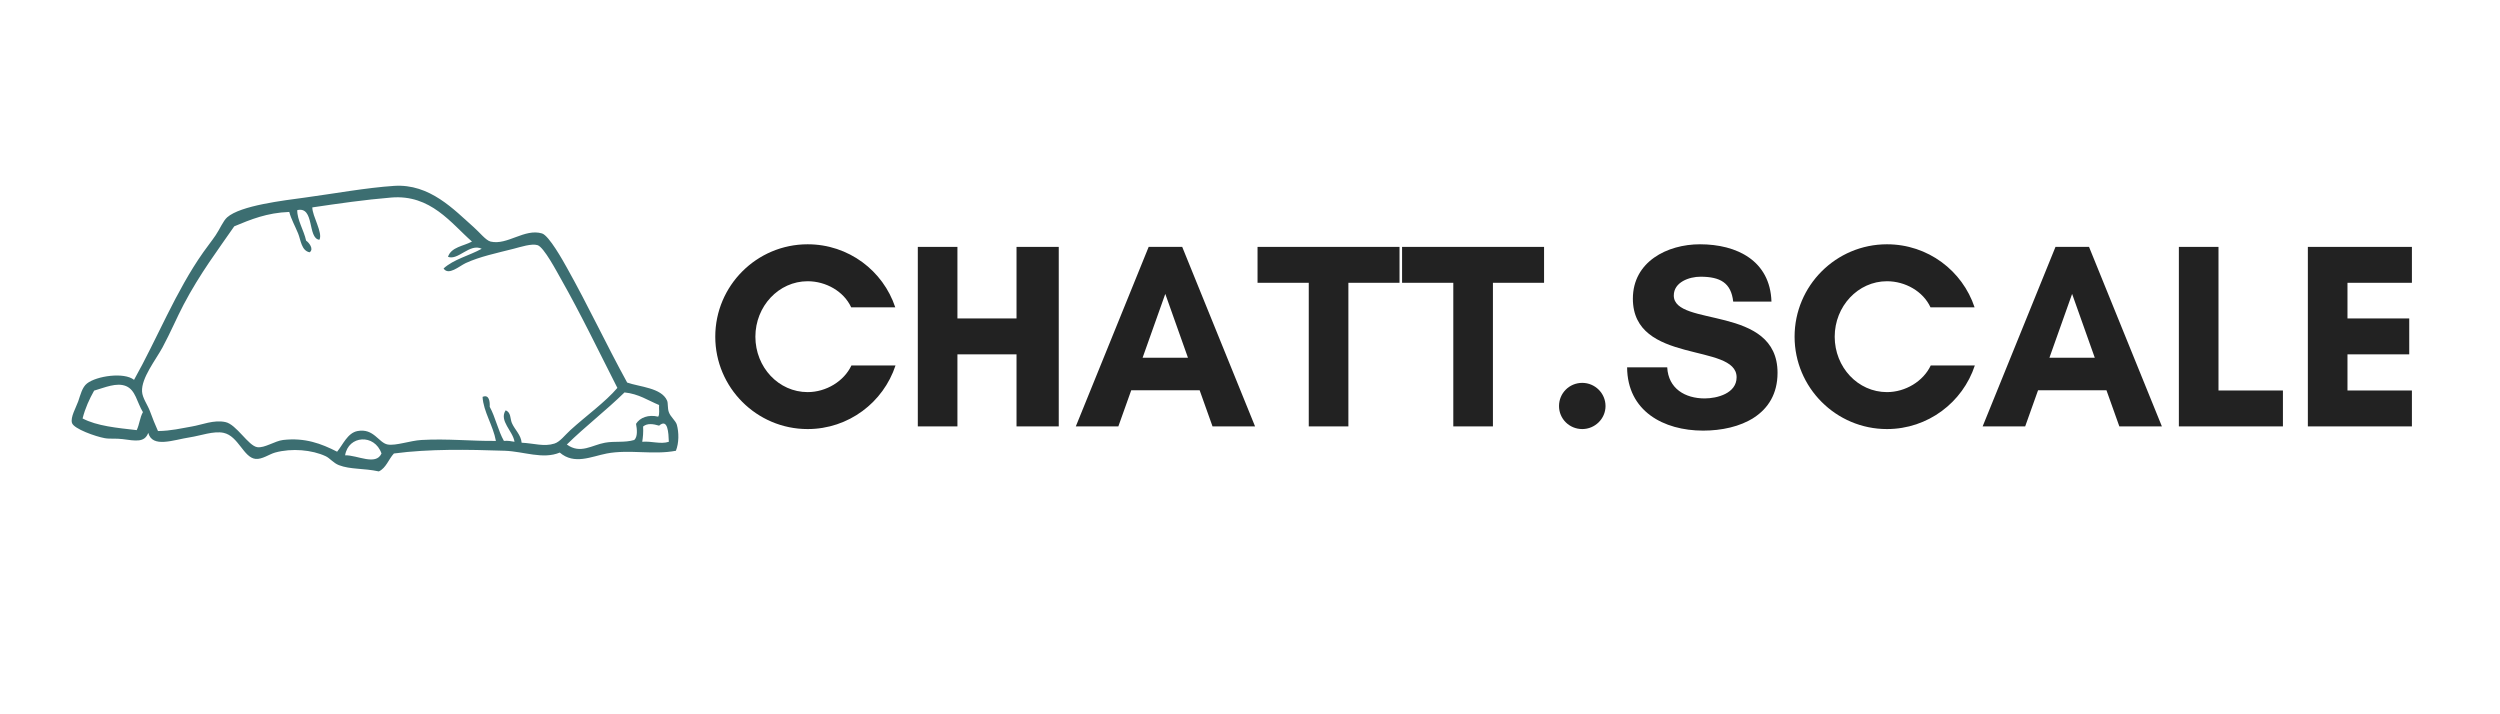 <svg xmlns="http://www.w3.org/2000/svg" xmlns:xlink="http://www.w3.org/1999/xlink" width="210" zoomAndPan="magnify" viewBox="0 0 157.5 45" height="60" preserveAspectRatio="xMidYMid meet" version="1.0"><defs><g/><clipPath id="c190320fbe"><path d="M 4.516 11.699 L 42.738 11.699 L 42.738 29.699 L 4.516 29.699 Z M 4.516 11.699 " clip-rule="nonzero"/></clipPath></defs><g fill="#222222" fill-opacity="1"><g transform="translate(44.48, 26.863)"><g><path d="M 9.16 -3.84 C 8.695 -2.844 7.566 -2.16 6.402 -2.16 C 4.574 -2.16 3.109 -3.723 3.109 -5.652 C 3.109 -7.566 4.574 -9.145 6.402 -9.145 C 7.551 -9.145 8.68 -8.512 9.145 -7.5 L 11.922 -7.5 C 11.156 -9.809 8.98 -11.473 6.402 -11.473 C 3.191 -11.473 0.582 -8.863 0.582 -5.652 C 0.582 -2.445 3.191 0.168 6.402 0.168 C 8.98 0.168 11.172 -1.512 11.938 -3.84 Z M 9.16 -3.84 "/></g></g></g><g fill="#222222" fill-opacity="1"><g transform="translate(56.826, 26.863)"><g><path d="M 7.215 -11.309 L 7.215 -6.801 L 3.492 -6.801 L 3.492 -11.309 L 0.996 -11.309 L 0.996 0 L 3.492 0 L 3.492 -4.539 L 7.215 -4.539 L 7.215 0 L 9.875 0 L 9.875 -11.309 Z M 7.215 -11.309 "/></g></g></g><g fill="#222222" fill-opacity="1"><g transform="translate(67.694, 26.863)"><g><path d="M 7.148 -4.324 L 4.289 -4.324 L 5.719 -8.348 Z M 11.375 0 L 6.785 -11.309 L 4.672 -11.309 L 0.082 0 L 2.762 0 L 3.574 -2.277 L 7.883 -2.277 L 8.695 0 Z M 11.375 0 "/></g></g></g><g fill="#222222" fill-opacity="1"><g transform="translate(79.143, 26.863)"><g><path d="M 5.805 -9.047 L 9.027 -9.047 L 9.027 -11.309 L 0.082 -11.309 L 0.082 -9.047 L 3.309 -9.047 L 3.309 0 L 5.805 0 Z M 5.805 -9.047 "/></g></g></g><g fill="#222222" fill-opacity="1"><g transform="translate(88.249, 26.863)"><g><path d="M 5.805 -9.047 L 9.027 -9.047 L 9.027 -11.309 L 0.082 -11.309 L 0.082 -9.047 L 3.309 -9.047 L 3.309 0 L 5.805 0 Z M 5.805 -9.047 "/></g></g></g><g fill="#222222" fill-opacity="1"><g transform="translate(97.355, 26.863)"><g><path d="M 0.863 -1.281 C 0.863 -0.48 1.512 0.168 2.328 0.168 C 3.125 0.168 3.793 -0.48 3.793 -1.281 C 3.793 -2.094 3.125 -2.742 2.328 -2.742 C 1.512 -2.742 0.863 -2.094 0.863 -1.281 Z M 0.863 -1.281 "/></g></g></g><g fill="#222222" fill-opacity="1"><g transform="translate(102.008, 26.863)"><g><path d="M 5.387 -1.762 C 4.156 -1.762 3.094 -2.379 3.027 -3.723 L 0.5 -3.723 C 0.516 -0.965 2.793 0.266 5.289 0.266 C 7.598 0.266 9.977 -0.715 9.977 -3.375 C 9.977 -7.684 3.441 -6.234 3.441 -8.246 C 3.441 -9.094 4.422 -9.43 5.121 -9.43 C 6.367 -9.43 7.051 -9.047 7.184 -7.863 L 9.594 -7.863 C 9.512 -10.441 7.414 -11.473 5.09 -11.473 C 3.027 -11.473 0.863 -10.375 0.863 -8.047 C 0.863 -3.875 7.398 -5.289 7.398 -3.094 C 7.398 -2.078 6.168 -1.762 5.387 -1.762 Z M 5.387 -1.762 "/></g></g></g><g fill="#222222" fill-opacity="1"><g transform="translate(112.477, 26.863)"><g><path d="M 9.16 -3.84 C 8.695 -2.844 7.566 -2.16 6.402 -2.16 C 4.574 -2.16 3.109 -3.723 3.109 -5.652 C 3.109 -7.566 4.574 -9.145 6.402 -9.145 C 7.551 -9.145 8.68 -8.512 9.145 -7.5 L 11.922 -7.5 C 11.156 -9.809 8.98 -11.473 6.402 -11.473 C 3.191 -11.473 0.582 -8.863 0.582 -5.652 C 0.582 -2.445 3.191 0.168 6.402 0.168 C 8.98 0.168 11.172 -1.512 11.938 -3.84 Z M 9.16 -3.84 "/></g></g></g><g fill="#222222" fill-opacity="1"><g transform="translate(124.824, 26.863)"><g><path d="M 7.148 -4.324 L 4.289 -4.324 L 5.719 -8.348 Z M 11.375 0 L 6.785 -11.309 L 4.672 -11.309 L 0.082 0 L 2.762 0 L 3.574 -2.277 L 7.883 -2.277 L 8.695 0 Z M 11.375 0 "/></g></g></g><g fill="#222222" fill-opacity="1"><g transform="translate(136.273, 26.863)"><g><path d="M 0.996 0 L 7.551 0 L 7.551 -2.262 L 3.492 -2.262 L 3.492 -11.309 L 0.996 -11.309 Z M 0.996 0 "/></g></g></g><g fill="#222222" fill-opacity="1"><g transform="translate(144.399, 26.863)"><g><path d="M 7.551 -2.262 L 3.492 -2.262 L 3.492 -4.539 L 7.383 -4.539 L 7.383 -6.801 L 3.492 -6.801 L 3.492 -9.047 L 7.551 -9.047 L 7.551 -11.309 L 0.996 -11.309 L 0.996 0 L 7.551 0 Z M 7.551 -2.262 "/></g></g></g><g clip-path="url(#c190320fbe)"><path fill="#3c6e71" d="M 9.004 25.965 C 8.621 25.336 8.547 24.578 7.941 24.324 C 7.344 24.078 6.598 24.418 5.93 24.609 C 5.633 25.137 5.371 25.703 5.203 26.363 C 6.109 26.84 7.371 26.957 8.613 27.098 C 8.781 26.758 8.816 26.285 9.004 25.965 Z M 42.641 26.758 C 42.773 27.242 42.781 27.895 42.582 28.398 C 41.172 28.672 39.637 28.301 38.227 28.57 C 37.25 28.758 36.184 29.301 35.266 28.512 C 34.195 28.957 33.004 28.441 31.801 28.398 C 29.492 28.32 27.043 28.273 24.816 28.57 C 24.48 28.93 24.332 29.477 23.867 29.699 C 22.887 29.488 22.082 29.586 21.352 29.305 C 20.996 29.168 20.785 28.863 20.512 28.738 C 19.664 28.344 18.391 28.219 17.328 28.512 C 16.965 28.613 16.512 28.953 16.098 28.91 C 15.344 28.828 15.02 27.473 14.09 27.27 C 13.469 27.133 12.633 27.449 11.965 27.551 C 10.922 27.711 9.602 28.242 9.34 27.27 C 9.109 27.895 8.543 27.773 7.719 27.664 C 7.328 27.609 6.918 27.664 6.602 27.605 C 6.027 27.504 4.645 27.016 4.535 26.645 C 4.426 26.289 4.785 25.684 4.926 25.289 C 5.066 24.887 5.172 24.398 5.484 24.156 C 6.086 23.684 7.82 23.43 8.445 23.93 C 9.898 21.34 11.07 18.355 12.805 15.895 C 13.035 15.566 13.332 15.195 13.586 14.82 C 13.852 14.43 14.055 13.918 14.312 13.691 C 15.164 12.941 17.859 12.633 19.227 12.445 C 21.09 12.191 23.074 11.828 24.816 11.711 C 27.086 11.555 28.613 13.227 29.844 14.312 C 30.207 14.629 30.605 15.145 30.906 15.219 C 31.961 15.469 33.051 14.375 34.148 14.707 C 34.586 14.84 35.473 16.43 35.711 16.859 C 37.078 19.301 38.188 21.691 39.512 24.102 C 40.309 24.379 41.664 24.43 42.023 25.23 C 42.102 25.402 42.043 25.703 42.137 25.965 C 42.242 26.266 42.57 26.504 42.641 26.758 Z M 40.461 27.832 C 41.043 27.777 41.625 28.004 42.137 27.832 C 42.117 27.277 42.078 26.332 41.523 26.816 C 41.168 26.711 40.781 26.645 40.516 26.871 C 40.535 27.23 40.508 27.543 40.461 27.832 Z M 31.855 25.852 C 32.199 25.977 32.133 26.375 32.246 26.645 C 32.422 27.062 32.824 27.395 32.863 27.891 C 33.633 27.926 34.273 28.156 34.93 27.945 C 35.281 27.836 35.586 27.414 35.934 27.098 C 36.938 26.184 38.129 25.336 38.895 24.438 C 37.77 22.23 36.586 19.766 35.32 17.539 C 35.09 17.137 34.27 15.57 33.867 15.445 C 33.496 15.328 32.797 15.559 32.359 15.672 C 31.262 15.953 30.242 16.16 29.34 16.574 C 28.926 16.77 28.254 17.383 27.945 16.914 C 28.582 16.332 29.566 16.105 30.348 15.672 C 29.594 15.305 28.863 16.43 28.223 16.18 C 28.43 15.559 29.199 15.508 29.734 15.219 C 28.422 14.07 27.137 12.238 24.648 12.445 C 22.957 12.586 21.367 12.816 19.676 13.066 C 19.672 13.613 20.359 14.684 20.121 15.105 C 19.359 15.023 19.832 12.98 18.727 13.238 C 18.715 13.855 19.145 14.508 19.285 15.16 C 19.453 15.273 19.797 15.684 19.508 15.895 C 18.984 15.797 18.949 15.113 18.781 14.707 C 18.586 14.234 18.344 13.805 18.223 13.352 C 16.824 13.402 15.789 13.828 14.758 14.258 C 13.75 15.719 12.609 17.215 11.574 19.18 C 11.152 19.977 10.75 20.938 10.234 21.895 C 9.809 22.676 8.902 23.812 8.949 24.664 C 8.969 25.074 9.305 25.512 9.449 25.91 C 9.617 26.363 9.77 26.754 9.953 27.156 C 10.785 27.145 11.414 26.984 12.078 26.871 C 12.73 26.762 13.461 26.434 14.199 26.59 C 14.898 26.734 15.645 28.094 16.211 28.172 C 16.672 28.238 17.312 27.781 17.832 27.719 C 19.215 27.559 20.242 27.949 21.238 28.457 C 21.602 28.02 21.895 27.273 22.523 27.156 C 23.551 26.961 23.852 27.902 24.426 28.004 C 24.934 28.094 25.836 27.762 26.547 27.719 C 28.172 27.625 29.742 27.797 31.242 27.777 C 31.062 26.789 30.453 25.934 30.402 25.004 C 30.816 24.824 30.871 25.301 30.852 25.629 C 31.211 26.281 31.379 27.129 31.746 27.777 C 32.008 27.754 32.211 27.797 32.414 27.832 C 32.32 27.164 31.422 26.504 31.855 25.852 Z M 41.465 26.25 C 41.578 26.098 41.5 25.754 41.523 25.516 C 40.82 25.227 40.238 24.812 39.344 24.723 C 38.18 25.863 36.875 26.863 35.711 28.004 C 36.566 28.629 37.297 28.035 38.113 27.891 C 38.734 27.777 39.344 27.902 39.957 27.719 C 40.18 27.52 40.137 27.043 40.07 26.703 C 40.312 26.309 40.848 26.102 41.465 26.25 Z M 21.742 28.684 C 22.508 28.664 23.68 29.359 24.035 28.57 C 23.598 27.312 21.945 27.426 21.742 28.684 " fill-opacity="1" fill-rule="nonzero"/></g></svg>